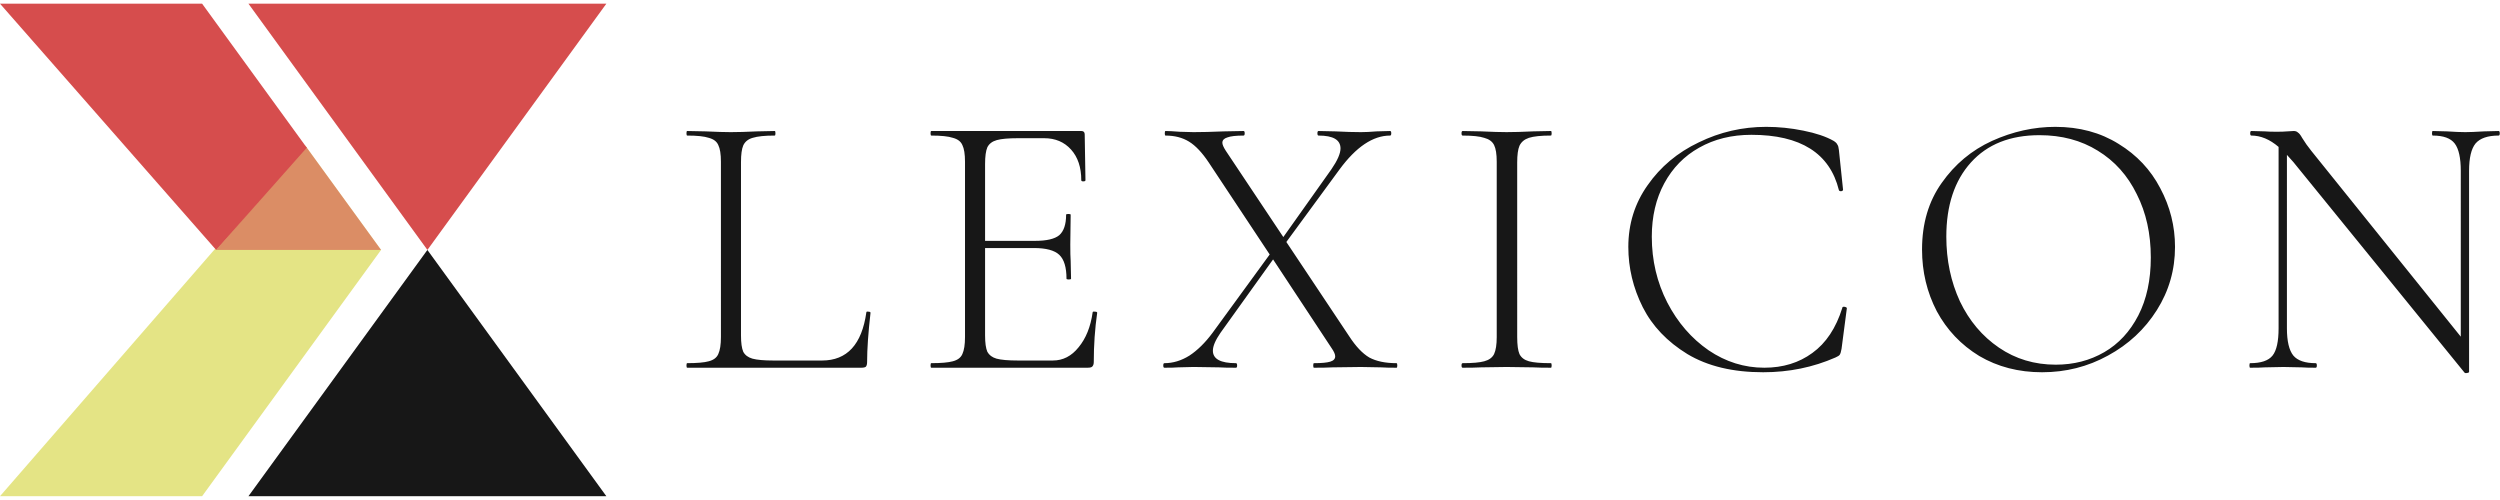 <?xml version="1.0" encoding="UTF-8" standalone="no"?>
<svg
   xmlns:dc="http://purl.org/dc/elements/1.1/"
   xmlns:cc="http://creativecommons.org/ns#"
   xmlns:rdf="http://www.w3.org/1999/02/22-rdf-syntax-ns#"
   xmlns:svg="http://www.w3.org/2000/svg"
   xmlns="http://www.w3.org/2000/svg"
   xmlns:sodipodi="http://sodipodi.sourceforge.net/DTD/sodipodi-0.dtd"
   xmlns:inkscape="http://www.inkscape.org/namespaces/inkscape"
   width="320"
   height="64"
   viewBox="0 0 84.667 16.933"
   version="1.1"
   id="svg8"
   inkscape:version="1.0.1 (3bc2e813f5, 2020-09-07)"
   sodipodi:docname="readme_logo-title.svg"
   inkscape:export-filename="Z:\70-79 Web Dev\71 NSS\71.09 Write Log\logo-title\logo_vislit.png"
   inkscape:export-xdpi="192"
   inkscape:export-ydpi="192">
  <defs
     id="defs2">
    <rect
       x="2118.935"
       y="726.47"
       width="269.119"
       height="103.565"
       id="rect4207" />
    <rect
       x="2007.729"
       y="-315.913"
       width="66.817"
       height="43.298"
       id="rect3624" />
    <rect
       x="-519.339"
       y="-244.929"
       width="145.521"
       height="29.86"
       id="rect3524" />
    <rect
       x="-674.054"
       y="-337.294"
       width="79.112"
       height="45.436"
       id="rect1399" />
    <rect
       x="-460.375"
       y="-388.56"
       width="40.821"
       height="13.04"
       id="rect1276" />
    <rect
       x="-590.021"
       y="-382.134"
       width="113.771"
       height="15.119"
       id="rect1212" />
    <rect
       x="-602.426"
       y="-385.403"
       width="103.166"
       height="13.363"
       id="rect1202" />
    <rect
       x="374.177"
       y="-985.69"
       width="311.102"
       height="202.056"
       id="rect1158" />
    <rect
       x="-166.776"
       y="-838.157"
       width="99.424"
       height="36.349"
       id="rect1114" />
    <rect
       x="-258.182"
       y="56.661"
       width="98.355"
       height="36.883"
       id="rect1034" />
    <rect
       x="0"
       y="-298.601"
       width="194.28"
       height="57.452"
       id="rect856" />
    <rect
       x="-344.714"
       y="-326.571"
       width="204.107"
       height="108.101"
       id="rect840" />
    <rect
       x="-344.714"
       y="-326.571"
       width="308.487"
       height="46.993"
       id="rect850" />
    <rect
       x="-344.714"
       y="-326.571"
       width="204.107"
       height="108.101"
       id="rect886" />
    <rect
       x="-344.714"
       y="-326.571"
       width="308.487"
       height="46.993"
       id="rect959" />
    <rect
       x="-166.776"
       y="-838.157"
       width="99.424"
       height="36.349"
       id="rect1122" />
    <rect
       x="-166.776"
       y="-838.157"
       width="99.424"
       height="36.349"
       id="rect1128" />
    <rect
       x="-166.776"
       y="-838.157"
       width="99.424"
       height="36.349"
       id="rect1138" />
    <rect
       x="-166.776"
       y="-838.157"
       width="99.424"
       height="36.349"
       id="rect1175" />
    <rect
       x="-460.375"
       y="-388.56"
       width="40.821"
       height="13.04"
       id="rect1288" />
    <rect
       x="-590.021"
       y="-382.134"
       width="113.771"
       height="15.119"
       id="rect1306" />
    <rect
       x="-460.375"
       y="-388.56"
       width="149.072"
       height="74.149"
       id="rect1409" />
    <rect
       x="-460.375"
       y="-388.56"
       width="149.072"
       height="74.149"
       id="rect1415" />
    <filter
       style="color-interpolation-filters:sRGB"
       inkscape:label="Drop Shadow"
       id="filter1777">
      <feFlood
         flood-opacity="0.047"
         flood-color="rgb(0,0,0)"
         result="flood"
         id="feFlood1767" />
      <feComposite
         in="flood"
         in2="SourceGraphic"
         operator="in"
         result="composite1"
         id="feComposite1769" />
      <feGaussianBlur
         in="composite1"
         stdDeviation="0.9"
         result="blur"
         id="feGaussianBlur1771" />
      <feOffset
         dx="-1.5"
         dy="2.8"
         result="offset"
         id="feOffset1773" />
      <feComposite
         in="SourceGraphic"
         in2="offset"
         operator="over"
         result="composite2"
         id="feComposite1775" />
    </filter>
    <rect
       x="-460.375"
       y="-388.56"
       width="149.072"
       height="74.149"
       id="rect1241" />
    <rect
       x="-460.375"
       y="-388.56"
       width="149.072"
       height="74.149"
       id="rect1269" />
    <rect
       x="-460.375"
       y="-388.56"
       width="149.072"
       height="74.149"
       id="rect1277" />
    <rect
       x="-460.375"
       y="-388.56"
       width="149.072"
       height="74.149"
       id="rect1283" />
    <rect
       x="-460.375"
       y="-388.56"
       width="149.072"
       height="74.149"
       id="rect1289" />
    <rect
       x="-460.375"
       y="-388.56"
       width="149.072"
       height="74.149"
       id="rect1295" />
    <rect
       x="-460.375"
       y="-388.56"
       width="207.527"
       height="41.674"
       id="rect1301" />
    <rect
       x="-460.375"
       y="-388.56"
       width="149.072"
       height="74.149"
       id="rect1307" />
    <rect
       x="-460.375"
       y="-388.56"
       width="149.072"
       height="74.149"
       id="rect1313" />
    <rect
       x="-460.375"
       y="-388.56"
       width="149.072"
       height="74.149"
       id="rect1319" />
    <rect
       x="-460.375"
       y="-388.56"
       width="233.93"
       height="49.298"
       id="rect1325" />
    <rect
       x="-460.375"
       y="-388.56"
       width="233.93"
       height="49.298"
       id="rect1331" />
    <rect
       x="-460.375"
       y="-388.56"
       width="67.159"
       height="32.999"
       id="rect1341" />
    <rect
       x="-460.375"
       y="-388.56"
       width="67.159"
       height="32.999"
       id="rect1351" />
    <rect
       x="-460.375"
       y="-388.56"
       width="67.159"
       height="32.999"
       id="rect1361" />
    <rect
       x="-460.375"
       y="-388.56"
       width="67.159"
       height="32.999"
       id="rect1363" />
    <rect
       x="-460.375"
       y="-388.56"
       width="93.486"
       height="13.62"
       id="rect1369" />
    <rect
       x="-460.375"
       y="-388.56"
       width="67.159"
       height="32.999"
       id="rect1404" />
    <rect
       x="-460.375"
       y="-388.56"
       width="67.159"
       height="32.999"
       id="rect1410" />
    <rect
       x="-460.375"
       y="-388.56"
       width="67.159"
       height="32.999"
       id="rect1420" />
    <rect
       x="-460.375"
       y="-388.56"
       width="67.159"
       height="32.999"
       id="rect1426" />
    <rect
       x="-460.375"
       y="-388.56"
       width="67.159"
       height="32.999"
       id="rect1432" />
    <rect
       x="-460.375"
       y="-388.56"
       width="106.048"
       height="13.922"
       id="rect1438" />
    <rect
       x="-460.375"
       y="-388.56"
       width="106.048"
       height="13.922"
       id="rect1444" />
    <rect
       x="-460.375"
       y="-388.56"
       width="149.072"
       height="74.149"
       id="rect1750" />
    <rect
       x="-460.375"
       y="-388.56"
       width="149.072"
       height="74.149"
       id="rect1752" />
    <rect
       x="-460.375"
       y="-388.56"
       width="149.072"
       height="74.149"
       id="rect1754" />
    <rect
       x="-460.375"
       y="-388.56"
       width="168.973"
       height="30.008"
       id="rect1756" />
    <rect
       x="-460.375"
       y="-388.56"
       width="149.072"
       height="74.149"
       id="rect1758" />
    <rect
       x="-460.375"
       y="-388.56"
       width="149.072"
       height="74.149"
       id="rect1760" />
    <rect
       x="-460.375"
       y="-388.56"
       width="149.072"
       height="74.149"
       id="rect1762" />
    <rect
       x="-460.375"
       y="-388.56"
       width="149.072"
       height="74.149"
       id="rect1764" />
    <rect
       x="-460.375"
       y="-388.56"
       width="149.072"
       height="74.149"
       id="rect1766" />
    <rect
       x="-460.375"
       y="-388.56"
       width="233.93"
       height="49.298"
       id="rect1768" />
    <rect
       x="-460.375"
       y="-388.56"
       width="67.159"
       height="32.999"
       id="rect1770" />
    <rect
       x="-460.375"
       y="-388.56"
       width="67.159"
       height="32.999"
       id="rect1772" />
    <rect
       x="-460.375"
       y="-388.56"
       width="67.159"
       height="32.999"
       id="rect1774" />
    <rect
       x="-460.375"
       y="-388.56"
       width="67.159"
       height="32.999"
       id="rect1776" />
    <rect
       x="-460.375"
       y="-388.56"
       width="149.072"
       height="74.149"
       id="rect1786" />
    <rect
       x="-460.375"
       y="-388.56"
       width="149.072"
       height="74.149"
       id="rect1794" />
    <rect
       x="-460.375"
       y="-388.56"
       width="149.072"
       height="74.149"
       id="rect1802" />
    <rect
       x="-460.375"
       y="-388.56"
       width="149.072"
       height="74.149"
       id="rect1838" />
    <rect
       x="-460.375"
       y="-388.56"
       width="149.072"
       height="74.149"
       id="rect1900" />
    <rect
       x="-460.375"
       y="-388.56"
       width="149.072"
       height="74.149"
       id="rect1902" />
    <rect
       x="-460.375"
       y="-388.56"
       width="149.072"
       height="74.149"
       id="rect1904" />
    <rect
       x="-460.375"
       y="-388.56"
       width="149.072"
       height="74.149"
       id="rect1906" />
    <rect
       x="-460.375"
       y="-388.56"
       width="149.072"
       height="74.149"
       id="rect1908" />
    <rect
       x="-460.375"
       y="-388.56"
       width="149.072"
       height="74.149"
       id="rect1910" />
    <rect
       x="-460.375"
       y="-388.56"
       width="149.072"
       height="74.149"
       id="rect1912" />
    <rect
       x="-460.375"
       y="-388.56"
       width="149.072"
       height="74.149"
       id="rect1914" />
    <rect
       x="-460.375"
       y="-388.56"
       width="67.159"
       height="32.999"
       id="rect1916" />
    <rect
       x="-460.375"
       y="-388.56"
       width="149.072"
       height="74.149"
       id="rect1924" />
    <rect
       x="-460.375"
       y="-388.56"
       width="149.072"
       height="74.149"
       id="rect1938" />
    <rect
       x="-460.375"
       y="-388.56"
       width="202.516"
       height="38.067"
       id="rect1940" />
    <rect
       x="-460.375"
       y="-388.56"
       width="297.761"
       height="240.754"
       id="rect1952" />
    <rect
       x="-460.375"
       y="-388.56"
       width="67.159"
       height="32.999"
       id="rect1962" />
    <rect
       x="-460.375"
       y="-388.56"
       width="67.159"
       height="32.999"
       id="rect1972" />
    <rect
       x="-460.375"
       y="-388.56"
       width="67.159"
       height="32.999"
       id="rect1980" />
    <rect
       x="-460.375"
       y="-388.56"
       width="149.072"
       height="74.149"
       id="rect2084" />
    <rect
       x="-460.375"
       y="-388.56"
       width="233.93"
       height="49.298"
       id="rect2086" />
    <rect
       x="-460.375"
       y="-388.56"
       width="67.159"
       height="32.999"
       id="rect2088" />
    <rect
       x="-460.375"
       y="-388.56"
       width="67.159"
       height="32.999"
       id="rect2090" />
    <rect
       x="-460.375"
       y="-388.56"
       width="67.159"
       height="32.999"
       id="rect2092" />
    <rect
       x="-460.375"
       y="-388.56"
       width="149.072"
       height="74.149"
       id="rect2156" />
    <rect
       x="-460.375"
       y="-388.56"
       width="233.93"
       height="49.298"
       id="rect2158" />
    <rect
       x="-460.375"
       y="-388.56"
       width="149.072"
       height="74.149"
       id="rect2234" />
    <rect
       x="-460.375"
       y="-388.56"
       width="207.527"
       height="41.674"
       id="rect2236" />
    <rect
       x="-460.375"
       y="-388.56"
       width="149.072"
       height="74.149"
       id="rect2238" />
    <rect
       x="-460.375"
       y="-388.56"
       width="202.516"
       height="38.067"
       id="rect2240" />
    <rect
       x="-460.375"
       y="-388.56"
       width="93.486"
       height="13.62"
       id="rect2248" />
    <rect
       x="-460.375"
       y="-388.56"
       width="83.243"
       height="44.414"
       id="rect2293" />
    <rect
       x="-460.375"
       y="-388.56"
       width="115.22"
       height="13.922"
       id="rect2304" />
    <rect
       x="-460.375"
       y="-388.56"
       width="115.22"
       height="13.922"
       id="rect2312" />
    <rect
       x="-460.375"
       y="-388.56"
       width="67.159"
       height="32.999"
       id="rect2320" />
    <rect
       x="-460.375"
       y="-388.56"
       width="67.159"
       height="32.999"
       id="rect2328" />
    <rect
       x="-460.375"
       y="-388.56"
       width="297.761"
       height="240.754"
       id="rect2336" />
    <rect
       x="-460.375"
       y="-388.56"
       width="149.072"
       height="74.149"
       id="rect2344" />
    <rect
       x="-460.375"
       y="-388.56"
       width="149.072"
       height="74.149"
       id="rect2426" />
    <rect
       x="-460.375"
       y="-388.56"
       width="149.072"
       height="74.149"
       id="rect2428" />
    <rect
       x="-460.375"
       y="-388.56"
       width="149.072"
       height="74.149"
       id="rect2430" />
    <rect
       x="-460.375"
       y="-388.56"
       width="149.072"
       height="74.149"
       id="rect2432" />
    <rect
       x="-460.375"
       y="-388.56"
       width="149.072"
       height="74.149"
       id="rect2434" />
    <rect
       x="-460.375"
       y="-388.56"
       width="149.072"
       height="74.149"
       id="rect2436" />
    <rect
       x="-460.375"
       y="-388.56"
       width="149.072"
       height="74.149"
       id="rect2438" />
    <rect
       x="-460.375"
       y="-388.56"
       width="149.072"
       height="74.149"
       id="rect2440" />
    <rect
       x="-460.375"
       y="-388.56"
       width="86.55"
       height="23.433"
       id="rect2442" />
    <rect
       x="-460.375"
       y="-388.56"
       width="149.072"
       height="74.149"
       id="rect2452" />
    <rect
       x="-460.375"
       y="-388.56"
       width="149.072"
       height="74.149"
       id="rect2460" />
    <rect
       x="-460.375"
       y="-388.56"
       width="149.072"
       height="74.149"
       id="rect2468" />
    <rect
       x="-460.375"
       y="-388.56"
       width="149.072"
       height="74.149"
       id="rect2476" />
    <rect
       x="-460.375"
       y="-388.56"
       width="149.072"
       height="74.149"
       id="rect2560" />
    <rect
       x="-460.375"
       y="-388.56"
       width="149.072"
       height="74.149"
       id="rect2562" />
    <rect
       x="-460.375"
       y="-388.56"
       width="149.072"
       height="74.149"
       id="rect2564" />
    <rect
       x="-460.375"
       y="-388.56"
       width="149.072"
       height="74.149"
       id="rect2566" />
    <rect
       x="-460.375"
       y="-388.56"
       width="149.072"
       height="74.149"
       id="rect2568" />
    <rect
       x="-460.375"
       y="-388.56"
       width="149.072"
       height="74.149"
       id="rect2570" />
    <rect
       x="-460.375"
       y="-388.56"
       width="149.072"
       height="74.149"
       id="rect2572" />
    <rect
       x="-460.375"
       y="-388.56"
       width="149.072"
       height="74.149"
       id="rect2574" />
    <rect
       x="-460.375"
       y="-388.56"
       width="86.55"
       height="23.433"
       id="rect2576" />
    <rect
       x="-460.375"
       y="-388.56"
       width="149.072"
       height="74.149"
       id="rect2578" />
    <rect
       x="-460.375"
       y="-388.56"
       width="149.072"
       height="74.149"
       id="rect2580" />
    <rect
       x="-460.375"
       y="-388.56"
       width="149.072"
       height="74.149"
       id="rect2582" />
    <rect
       x="-460.375"
       y="-388.56"
       width="149.072"
       height="74.149"
       id="rect2584" />
    <rect
       x="-460.375"
       y="-388.56"
       width="67.159"
       height="32.999"
       id="rect2590" />
    <filter
       style="color-interpolation-filters:sRGB"
       inkscape:label="Drop Shadow"
       id="filter1777-3">
      <feFlood
         flood-opacity="0.047"
         flood-color="rgb(0,0,0)"
         result="flood"
         id="feFlood1767-8" />
      <feComposite
         in="flood"
         in2="SourceGraphic"
         operator="in"
         result="composite1"
         id="feComposite1769-8" />
      <feGaussianBlur
         in="composite1"
         stdDeviation="0.9"
         result="blur"
         id="feGaussianBlur1771-2" />
      <feOffset
         dx="-1.5"
         dy="2.8"
         result="offset"
         id="feOffset1773-4" />
      <feComposite
         in="SourceGraphic"
         in2="offset"
         operator="over"
         result="composite2"
         id="feComposite1775-1" />
    </filter>
    <rect
       x="-590.021"
       y="-382.134"
       width="113.771"
       height="15.119"
       id="rect1212-6" />
    <rect
       x="-590.021"
       y="-382.134"
       width="113.771"
       height="15.119"
       id="rect2607" />
    <rect
       x="-460.375"
       y="-388.56"
       width="40.821"
       height="13.04"
       id="rect1276-2" />
    <rect
       x="-460.375"
       y="-388.56"
       width="40.821"
       height="13.04"
       id="rect2610" />
    <rect
       x="-460.375"
       y="-388.56"
       width="40.821"
       height="13.04"
       id="rect1288-8" />
    <rect
       x="-460.375"
       y="-388.56"
       width="40.821"
       height="13.04"
       id="rect2613" />
    <rect
       x="-460.375"
       y="-388.56"
       width="149.072"
       height="74.149"
       id="rect1409-7" />
    <rect
       x="-460.375"
       y="-388.56"
       width="149.072"
       height="74.149"
       id="rect2616" />
    <rect
       x="-460.375"
       y="-388.56"
       width="149.072"
       height="74.149"
       id="rect1415-0" />
    <rect
       x="-460.375"
       y="-388.56"
       width="149.072"
       height="74.149"
       id="rect2619" />
    <filter
       style="color-interpolation-filters:sRGB"
       inkscape:label="Drop Shadow"
       id="filter2631">
      <feFlood
         flood-opacity="0.047"
         flood-color="rgb(0,0,0)"
         result="flood"
         id="feFlood2621" />
      <feComposite
         in="flood"
         in2="SourceGraphic"
         operator="in"
         result="composite1"
         id="feComposite2623" />
      <feGaussianBlur
         in="composite1"
         stdDeviation="0.9"
         result="blur"
         id="feGaussianBlur2625" />
      <feOffset
         dx="-1.5"
         dy="2.8"
         result="offset"
         id="feOffset2627" />
      <feComposite
         in="SourceGraphic"
         in2="offset"
         operator="over"
         result="composite2"
         id="feComposite2629" />
    </filter>
    <rect
       x="-460.375"
       y="-388.56"
       width="149.072"
       height="74.149"
       id="rect1241-2" />
    <rect
       x="-460.375"
       y="-388.56"
       width="149.072"
       height="74.149"
       id="rect2634" />
    <rect
       x="-460.375"
       y="-388.56"
       width="233.93"
       height="49.298"
       id="rect1325-5" />
    <rect
       x="-460.375"
       y="-388.56"
       width="233.93"
       height="49.298"
       id="rect2637" />
    <rect
       x="-460.375"
       y="-388.56"
       width="67.159"
       height="32.999"
       id="rect1420-9" />
    <rect
       x="-460.375"
       y="-388.56"
       width="67.159"
       height="32.999"
       id="rect2640" />
    <rect
       x="-460.375"
       y="-388.56"
       width="67.159"
       height="32.999"
       id="rect1426-7" />
    <rect
       x="-460.375"
       y="-388.56"
       width="67.159"
       height="32.999"
       id="rect2643" />
    <rect
       x="-460.375"
       y="-388.56"
       width="67.159"
       height="32.999"
       id="rect1432-1" />
    <rect
       x="-460.375"
       y="-388.56"
       width="67.159"
       height="32.999"
       id="rect2646" />
    <rect
       x="-460.375"
       y="-388.56"
       width="106.048"
       height="13.922"
       id="rect1438-6" />
    <rect
       x="-460.375"
       y="-388.56"
       width="106.048"
       height="13.922"
       id="rect2649" />
    <rect
       x="-460.375"
       y="-388.56"
       width="106.048"
       height="13.922"
       id="rect1444-5" />
    <rect
       x="-460.375"
       y="-388.56"
       width="106.048"
       height="13.922"
       id="rect2652" />
    <rect
       x="-460.375"
       y="-388.56"
       width="149.072"
       height="74.149"
       id="rect1924-0" />
    <rect
       x="-460.375"
       y="-388.56"
       width="149.072"
       height="74.149"
       id="rect2655" />
    <rect
       x="-460.375"
       y="-388.56"
       width="149.072"
       height="74.149"
       id="rect2156-0" />
    <rect
       x="-460.375"
       y="-388.56"
       width="149.072"
       height="74.149"
       id="rect2658" />
    <rect
       x="-460.375"
       y="-388.56"
       width="233.93"
       height="49.298"
       id="rect2158-0" />
    <rect
       x="-460.375"
       y="-388.56"
       width="233.93"
       height="49.298"
       id="rect2661" />
    <rect
       x="-460.375"
       y="-388.56"
       width="149.072"
       height="74.149"
       id="rect2234-7" />
    <rect
       x="-460.375"
       y="-388.56"
       width="149.072"
       height="74.149"
       id="rect2664" />
    <rect
       x="-460.375"
       y="-388.56"
       width="207.527"
       height="41.674"
       id="rect2236-4" />
    <rect
       x="-460.375"
       y="-388.56"
       width="207.527"
       height="41.674"
       id="rect2667" />
    <rect
       x="-460.375"
       y="-388.56"
       width="149.072"
       height="74.149"
       id="rect2238-0" />
    <rect
       x="-460.375"
       y="-388.56"
       width="149.072"
       height="74.149"
       id="rect2670" />
    <rect
       x="-460.375"
       y="-388.56"
       width="202.516"
       height="38.067"
       id="rect2240-1" />
    <rect
       x="-460.375"
       y="-388.56"
       width="202.516"
       height="38.067"
       id="rect2673" />
    <rect
       x="-460.375"
       y="-388.56"
       width="93.486"
       height="13.62"
       id="rect2248-7" />
    <rect
       x="-460.375"
       y="-388.56"
       width="93.486"
       height="13.62"
       id="rect2676" />
    <rect
       x="-460.375"
       y="-388.56"
       width="83.243"
       height="44.414"
       id="rect2293-9" />
    <rect
       x="-460.375"
       y="-388.56"
       width="83.243"
       height="44.414"
       id="rect2679" />
    <rect
       x="-460.375"
       y="-388.56"
       width="115.22"
       height="13.922"
       id="rect2304-1" />
    <rect
       x="-460.375"
       y="-388.56"
       width="115.22"
       height="13.922"
       id="rect2682" />
    <rect
       x="-460.375"
       y="-388.56"
       width="115.22"
       height="13.922"
       id="rect2312-3" />
    <rect
       x="-460.375"
       y="-388.56"
       width="115.22"
       height="13.922"
       id="rect2685" />
    <rect
       x="-460.375"
       y="-388.56"
       width="67.159"
       height="32.999"
       id="rect2320-9" />
    <rect
       x="-460.375"
       y="-388.56"
       width="67.159"
       height="32.999"
       id="rect2688" />
    <rect
       x="-460.375"
       y="-388.56"
       width="67.159"
       height="32.999"
       id="rect2328-1" />
    <rect
       x="-460.375"
       y="-388.56"
       width="67.159"
       height="32.999"
       id="rect2691" />
    <rect
       x="-460.375"
       y="-388.56"
       width="149.072"
       height="74.149"
       id="rect2426-2" />
    <rect
       x="-460.375"
       y="-388.56"
       width="149.072"
       height="74.149"
       id="rect2694" />
    <rect
       x="-460.375"
       y="-388.56"
       width="149.072"
       height="74.149"
       id="rect2428-1" />
    <rect
       x="-460.375"
       y="-388.56"
       width="149.072"
       height="74.149"
       id="rect2697" />
    <rect
       x="-460.375"
       y="-388.56"
       width="149.072"
       height="74.149"
       id="rect2430-2" />
    <rect
       x="-460.375"
       y="-388.56"
       width="149.072"
       height="74.149"
       id="rect2700" />
    <rect
       x="-460.375"
       y="-388.56"
       width="149.072"
       height="74.149"
       id="rect2432-3" />
    <rect
       x="-460.375"
       y="-388.56"
       width="149.072"
       height="74.149"
       id="rect2703" />
    <rect
       x="-460.375"
       y="-388.56"
       width="149.072"
       height="74.149"
       id="rect2434-4" />
    <rect
       x="-460.375"
       y="-388.56"
       width="149.072"
       height="74.149"
       id="rect2706" />
    <rect
       x="-460.375"
       y="-388.56"
       width="149.072"
       height="74.149"
       id="rect2436-6" />
    <rect
       x="-460.375"
       y="-388.56"
       width="149.072"
       height="74.149"
       id="rect2709" />
    <rect
       x="-460.375"
       y="-388.56"
       width="149.072"
       height="74.149"
       id="rect2438-6" />
    <rect
       x="-460.375"
       y="-388.56"
       width="149.072"
       height="74.149"
       id="rect2712" />
    <rect
       x="-460.375"
       y="-388.56"
       width="149.072"
       height="74.149"
       id="rect2440-9" />
    <rect
       x="-460.375"
       y="-388.56"
       width="149.072"
       height="74.149"
       id="rect2715" />
    <rect
       x="-460.375"
       y="-388.56"
       width="86.55"
       height="23.433"
       id="rect2442-3" />
    <rect
       x="-460.375"
       y="-388.56"
       width="86.55"
       height="23.433"
       id="rect2718" />
    <rect
       x="-460.375"
       y="-388.56"
       width="149.072"
       height="74.149"
       id="rect2452-0" />
    <rect
       x="-460.375"
       y="-388.56"
       width="149.072"
       height="74.149"
       id="rect2721" />
    <rect
       x="-460.375"
       y="-388.56"
       width="149.072"
       height="74.149"
       id="rect2460-5" />
    <rect
       x="-460.375"
       y="-388.56"
       width="149.072"
       height="74.149"
       id="rect2724" />
    <rect
       x="-460.375"
       y="-388.56"
       width="149.072"
       height="74.149"
       id="rect2468-6" />
    <rect
       x="-460.375"
       y="-388.56"
       width="149.072"
       height="74.149"
       id="rect2727" />
    <rect
       x="-460.375"
       y="-388.56"
       width="149.072"
       height="74.149"
       id="rect2476-0" />
    <rect
       x="-460.375"
       y="-388.56"
       width="149.072"
       height="74.149"
       id="rect2730" />
    <rect
       x="-460.375"
       y="-388.56"
       width="67.159"
       height="32.999"
       id="rect2590-4" />
    <rect
       x="-460.375"
       y="-388.56"
       width="67.159"
       height="32.999"
       id="rect2733" />
    <rect
       x="-460.375"
       y="-388.56"
       width="67.159"
       height="32.999"
       id="rect3587" />
    <rect
       x="-460.375"
       y="-388.56"
       width="67.159"
       height="32.999"
       id="rect3595" />
    <rect
       x="-590.021"
       y="-382.134"
       width="113.771"
       height="15.119"
       id="rect2185" />
    <rect
       x="-590.021"
       y="-382.134"
       width="113.771"
       height="15.119"
       id="rect2283" />
    <rect
       x="-460.375"
       y="-388.56"
       width="40.821"
       height="13.04"
       id="rect2285" />
    <rect
       x="-460.375"
       y="-388.56"
       width="40.821"
       height="13.04"
       id="rect2287" />
    <rect
       x="-460.375"
       y="-388.56"
       width="149.072"
       height="74.149"
       id="rect2289" />
    <rect
       x="-460.375"
       y="-388.56"
       width="149.072"
       height="74.149"
       id="rect2291" />
    <rect
       x="-460.375"
       y="-388.56"
       width="149.072"
       height="74.149"
       id="rect2294" />
    <rect
       x="-460.375"
       y="-388.56"
       width="233.93"
       height="49.298"
       id="rect2297" />
    <rect
       x="-460.375"
       y="-388.56"
       width="67.159"
       height="32.999"
       id="rect2299" />
    <rect
       x="-460.375"
       y="-388.56"
       width="67.159"
       height="32.999"
       id="rect2301" />
    <rect
       x="-460.375"
       y="-388.56"
       width="67.159"
       height="32.999"
       id="rect2303" />
    <rect
       x="-460.375"
       y="-388.56"
       width="106.048"
       height="13.922"
       id="rect2305" />
    <rect
       x="-460.375"
       y="-388.56"
       width="106.048"
       height="13.922"
       id="rect2307" />
    <rect
       x="-460.375"
       y="-388.56"
       width="149.072"
       height="74.149"
       id="rect2309" />
    <rect
       x="-460.375"
       y="-388.56"
       width="233.93"
       height="49.298"
       id="rect2311" />
    <rect
       x="-460.375"
       y="-388.56"
       width="149.072"
       height="74.149"
       id="rect2313" />
    <rect
       x="-460.375"
       y="-388.56"
       width="207.527"
       height="41.674"
       id="rect2315" />
    <rect
       x="-460.375"
       y="-388.56"
       width="149.072"
       height="74.149"
       id="rect2317" />
    <rect
       x="-460.375"
       y="-388.56"
       width="202.516"
       height="38.067"
       id="rect2319" />
    <rect
       x="-460.375"
       y="-388.56"
       width="93.486"
       height="13.62"
       id="rect2321" />
    <rect
       x="-460.375"
       y="-388.56"
       width="115.22"
       height="13.922"
       id="rect2323" />
    <rect
       x="-460.375"
       y="-388.56"
       width="115.22"
       height="13.922"
       id="rect2325" />
    <rect
       x="-460.375"
       y="-388.56"
       width="67.159"
       height="32.999"
       id="rect2327" />
    <rect
       x="-460.375"
       y="-388.56"
       width="67.159"
       height="32.999"
       id="rect2329" />
    <rect
       x="-460.375"
       y="-388.56"
       width="67.159"
       height="32.999"
       id="rect2331" />
    <rect
       x="-460.375"
       y="-388.56"
       width="233.93"
       height="49.298"
       id="rect2339" />
    <rect
       x="-460.375"
       y="-388.56"
       width="233.93"
       height="49.298"
       id="rect2347" />
    <filter
       style="color-interpolation-filters:sRGB"
       inkscape:label="Drop Shadow"
       id="filter2758">
      <feFlood
         flood-opacity="0.498"
         flood-color="rgb(233,233,233)"
         result="flood"
         id="feFlood2748" />
      <feComposite
         in="flood"
         in2="SourceGraphic"
         operator="in"
         result="composite1"
         id="feComposite2750" />
      <feGaussianBlur
         in="composite1"
         stdDeviation="0.7"
         result="blur"
         id="feGaussianBlur2752" />
      <feOffset
         dx="-1.38778e-16"
         dy="0.7"
         result="offset"
         id="feOffset2754" />
      <feComposite
         in="SourceGraphic"
         in2="offset"
         operator="over"
         result="composite2"
         id="feComposite2756" />
    </filter>
    <filter
       style="color-interpolation-filters:sRGB"
       inkscape:label="Drop Shadow"
       id="filter2818">
      <feFlood
         flood-opacity="0.498"
         flood-color="rgb(152,152,152)"
         result="flood"
         id="feFlood2808" />
      <feComposite
         in="flood"
         in2="SourceGraphic"
         operator="in"
         result="composite1"
         id="feComposite2810" />
      <feGaussianBlur
         in="composite1"
         stdDeviation="0.4"
         result="blur"
         id="feGaussianBlur2812" />
      <feOffset
         dx="-1.38778e-16"
         dy="1.057"
         result="offset"
         id="feOffset2814" />
      <feComposite
         in="SourceGraphic"
         in2="offset"
         operator="over"
         result="composite2"
         id="feComposite2816" />
    </filter>
    <filter
       style="color-interpolation-filters:sRGB"
       inkscape:label="Drop Shadow"
       id="filter3058">
      <feFlood
         flood-opacity="0.498"
         flood-color="rgb(152,152,152)"
         result="flood"
         id="feFlood3048" />
      <feComposite
         in="flood"
         in2="SourceGraphic"
         operator="in"
         result="composite1"
         id="feComposite3050" />
      <feGaussianBlur
         in="composite1"
         stdDeviation="1.9"
         result="blur"
         id="feGaussianBlur3052" />
      <feOffset
         dx="-1.38778e-16"
         dy="-0.4"
         result="offset"
         id="feOffset3054" />
      <feComposite
         in="SourceGraphic"
         in2="offset"
         operator="over"
         result="composite2"
         id="feComposite3056" />
    </filter>
    <rect
       x="-460.375"
       y="-388.56"
       width="149.072"
       height="74.149"
       id="rect3270" />
    <rect
       x="-460.375"
       y="-388.56"
       width="233.93"
       height="49.298"
       id="rect3272" />
    <rect
       x="-460.375"
       y="-388.56"
       width="115.22"
       height="13.922"
       id="rect3274" />
    <rect
       x="-460.375"
       y="-388.56"
       width="233.93"
       height="49.298"
       id="rect3276" />
    <rect
       x="-460.375"
       y="-388.56"
       width="119.622"
       height="16.123"
       id="rect3326" />
    <rect
       x="-460.375"
       y="-388.56"
       width="67.159"
       height="32.999"
       id="rect3328" />
    <rect
       x="-460.375"
       y="-388.56"
       width="119.622"
       height="16.123"
       id="rect3342" />
    <rect
       x="-460.375"
       y="-388.56"
       width="143.836"
       height="17.958"
       id="rect3344" />
    <filter
       style="color-interpolation-filters:sRGB"
       inkscape:label="Drop Shadow"
       id="filter1777-3-8">
      <feFlood
         flood-opacity="0.047"
         flood-color="rgb(0,0,0)"
         result="flood"
         id="feFlood1767-8-1" />
      <feComposite
         in="flood"
         in2="SourceGraphic"
         operator="in"
         result="composite1"
         id="feComposite1769-8-1" />
      <feGaussianBlur
         in="composite1"
         stdDeviation="0.9"
         result="blur"
         id="feGaussianBlur1771-2-7" />
      <feOffset
         dx="-1.5"
         dy="2.8"
         result="offset"
         id="feOffset1773-4-1" />
      <feComposite
         in="SourceGraphic"
         in2="offset"
         operator="over"
         result="composite2"
         id="feComposite1775-1-5" />
    </filter>
    <rect
       x="-460.375"
       y="-388.56"
       width="67.159"
       height="32.999"
       id="rect2320-9-3" />
    <rect
       x="-460.375"
       y="-388.56"
       width="67.159"
       height="32.999"
       id="rect3453" />
    <rect
       x="-460.375"
       y="-388.56"
       width="67.159"
       height="32.999"
       id="rect2328-1-9" />
    <rect
       x="-460.375"
       y="-388.56"
       width="67.159"
       height="32.999"
       id="rect3456" />
    <rect
       x="-519.339"
       y="-244.929"
       width="145.521"
       height="29.86"
       id="rect3524-6" />
    <rect
       x="-519.339"
       y="-244.929"
       width="145.521"
       height="29.86"
       id="rect3459" />
    <rect
       x="-460.375"
       y="-388.56"
       width="67.159"
       height="32.999"
       id="rect3587-1" />
    <rect
       x="-460.375"
       y="-388.56"
       width="67.159"
       height="32.999"
       id="rect3462" />
    <rect
       x="-460.375"
       y="-388.56"
       width="67.159"
       height="32.999"
       id="rect3595-4" />
    <rect
       x="-460.375"
       y="-388.56"
       width="67.159"
       height="32.999"
       id="rect3465" />
    <rect
       x="-590.021"
       y="-382.134"
       width="113.771"
       height="15.119"
       id="rect2185-4" />
    <rect
       x="-590.021"
       y="-382.134"
       width="113.771"
       height="15.119"
       id="rect3468" />
    <rect
       x="-460.375"
       y="-388.56"
       width="67.159"
       height="32.999"
       id="rect2455" />
    <rect
       x="-460.375"
       y="-388.56"
       width="67.159"
       height="32.999"
       id="rect2457" />
    <rect
       x="-519.339"
       y="-244.929"
       width="210.831"
       height="38.024"
       id="rect2459" />
    <rect
       x="-460.375"
       y="-388.56"
       width="67.159"
       height="32.999"
       id="rect2461" />
    <rect
       x="-460.375"
       y="-388.56"
       width="67.159"
       height="32.999"
       id="rect2463" />
    <rect
       x="-590.021"
       y="-382.134"
       width="51.299"
       height="12.249"
       id="rect2465" />
    <rect
       x="-590.021"
       y="-382.134"
       width="113.771"
       height="15.119"
       id="rect2471" />
    <rect
       x="-590.021"
       y="-382.134"
       width="113.771"
       height="15.119"
       id="rect2477" />
    <rect
       x="-590.021"
       y="-382.134"
       width="113.771"
       height="15.119"
       id="rect2483" />
    <rect
       x="-590.021"
       y="-382.134"
       width="51.299"
       height="12.249"
       id="rect2515" />
    <rect
       x="-590.021"
       y="-382.134"
       width="51.299"
       height="12.249"
       id="rect2521" />
    <rect
       x="-590.021"
       y="-382.134"
       width="113.771"
       height="15.119"
       id="rect2529" />
    <rect
       x="-590.021"
       y="-382.134"
       width="113.771"
       height="15.119"
       id="rect2450" />
    <rect
       x="-590.021"
       y="-382.134"
       width="113.771"
       height="15.119"
       id="rect2731" />
    <rect
       x="-460.375"
       y="-388.56"
       width="40.821"
       height="13.04"
       id="rect2734" />
    <rect
       x="-460.375"
       y="-388.56"
       width="149.072"
       height="74.149"
       id="rect2736" />
    <rect
       x="-460.375"
       y="-388.56"
       width="67.159"
       height="32.999"
       id="rect2738" />
    <rect
       x="-460.375"
       y="-388.56"
       width="67.159"
       height="32.999"
       id="rect2740" />
    <rect
       x="-460.375"
       y="-388.56"
       width="67.159"
       height="32.999"
       id="rect2742" />
    <rect
       x="-460.375"
       y="-388.56"
       width="67.159"
       height="32.999"
       id="rect2744" />
    <rect
       x="-460.375"
       y="-388.56"
       width="67.159"
       height="32.999"
       id="rect2746" />
    <rect
       x="-460.375"
       y="-388.56"
       width="149.072"
       height="74.149"
       id="rect2748" />
    <rect
       x="-460.375"
       y="-388.56"
       width="233.93"
       height="49.298"
       id="rect2750" />
    <rect
       x="-460.375"
       y="-388.56"
       width="115.22"
       height="13.922"
       id="rect2752" />
    <rect
       x="-460.375"
       y="-388.56"
       width="233.93"
       height="49.298"
       id="rect2754" />
    <rect
       x="-460.375"
       y="-388.56"
       width="149.072"
       height="74.149"
       id="rect2756" />
    <rect
       x="-460.375"
       y="-388.56"
       width="233.93"
       height="49.298"
       id="rect2758" />
    <rect
       x="-460.375"
       y="-388.56"
       width="149.072"
       height="74.149"
       id="rect2760" />
    <rect
       x="-460.375"
       y="-388.56"
       width="207.527"
       height="41.674"
       id="rect2762" />
    <rect
       x="-460.375"
       y="-388.56"
       width="149.072"
       height="74.149"
       id="rect2764" />
    <rect
       x="-460.375"
       y="-388.56"
       width="202.516"
       height="38.067"
       id="rect2766" />
    <rect
       x="-460.375"
       y="-388.56"
       width="93.486"
       height="13.62"
       id="rect2768" />
    <rect
       x="-460.375"
       y="-388.56"
       width="115.22"
       height="13.922"
       id="rect2770" />
    <rect
       x="-460.375"
       y="-388.56"
       width="233.93"
       height="49.298"
       id="rect2772" />
    <rect
       x="-460.375"
       y="-388.56"
       width="149.072"
       height="74.149"
       id="rect2774" />
    <rect
       x="-460.375"
       y="-388.56"
       width="233.93"
       height="49.298"
       id="rect2776" />
    <rect
       x="-460.375"
       y="-388.56"
       width="115.22"
       height="13.922"
       id="rect2778" />
    <rect
       x="-460.375"
       y="-388.56"
       width="233.93"
       height="49.298"
       id="rect2780" />
    <rect
       x="-460.375"
       y="-388.56"
       width="119.622"
       height="16.123"
       id="rect2782" />
    <rect
       x="-460.375"
       y="-388.56"
       width="67.159"
       height="32.999"
       id="rect2784" />
    <rect
       x="-460.375"
       y="-388.56"
       width="119.622"
       height="16.123"
       id="rect2786" />
    <rect
       x="-460.375"
       y="-388.56"
       width="143.836"
       height="17.958"
       id="rect2788" />
    <rect
       x="-590.021"
       y="-382.134"
       width="113.771"
       height="15.119"
       id="rect4055" />
    <rect
       x="-460.375"
       y="-388.56"
       width="40.821"
       height="13.04"
       id="rect4057" />
    <rect
       x="-460.375"
       y="-388.56"
       width="149.072"
       height="74.149"
       id="rect4059" />
    <rect
       x="-460.375"
       y="-388.56"
       width="149.072"
       height="74.149"
       id="rect4061" />
    <rect
       x="-460.375"
       y="-388.56"
       width="67.159"
       height="32.999"
       id="rect4063" />
    <rect
       x="-460.375"
       y="-388.56"
       width="67.159"
       height="32.999"
       id="rect4065" />
    <rect
       x="-460.375"
       y="-388.56"
       width="67.159"
       height="32.999"
       id="rect4067" />
    <rect
       x="-460.375"
       y="-388.56"
       width="106.048"
       height="13.922"
       id="rect4069" />
    <rect
       x="-460.375"
       y="-388.56"
       width="106.048"
       height="13.922"
       id="rect4071" />
    <rect
       x="-460.375"
       y="-388.56"
       width="67.159"
       height="32.999"
       id="rect4073" />
    <rect
       x="-460.375"
       y="-388.56"
       width="67.159"
       height="32.999"
       id="rect4075" />
    <rect
       x="-460.375"
       y="-388.56"
       width="67.159"
       height="32.999"
       id="rect4077" />
    <rect
       x="-460.375"
       y="-388.56"
       width="149.072"
       height="74.149"
       id="rect4079" />
    <rect
       x="-460.375"
       y="-388.56"
       width="233.93"
       height="49.298"
       id="rect4081" />
    <rect
       x="-460.375"
       y="-388.56"
       width="115.22"
       height="13.922"
       id="rect4083" />
    <rect
       x="-460.375"
       y="-388.56"
       width="233.93"
       height="49.298"
       id="rect4085" />
    <rect
       x="-460.375"
       y="-388.56"
       width="149.072"
       height="74.149"
       id="rect4087" />
    <rect
       x="-460.375"
       y="-388.56"
       width="233.93"
       height="49.298"
       id="rect4089" />
    <rect
       x="-460.375"
       y="-388.56"
       width="149.072"
       height="74.149"
       id="rect4091" />
    <rect
       x="-460.375"
       y="-388.56"
       width="207.527"
       height="41.674"
       id="rect4093" />
    <rect
       x="-460.375"
       y="-388.56"
       width="149.072"
       height="74.149"
       id="rect4095" />
    <rect
       x="-460.375"
       y="-388.56"
       width="202.516"
       height="38.067"
       id="rect4097" />
    <rect
       x="-460.375"
       y="-388.56"
       width="93.486"
       height="13.62"
       id="rect4099" />
    <rect
       x="-460.375"
       y="-388.56"
       width="115.22"
       height="13.922"
       id="rect4101" />
    <rect
       x="-460.375"
       y="-388.56"
       width="233.93"
       height="49.298"
       id="rect4103" />
    <rect
       x="-460.375"
       y="-388.56"
       width="149.072"
       height="74.149"
       id="rect4105" />
    <rect
       x="-460.375"
       y="-388.56"
       width="233.93"
       height="49.298"
       id="rect4107" />
    <rect
       x="-460.375"
       y="-388.56"
       width="115.22"
       height="13.922"
       id="rect4109" />
    <rect
       x="-460.375"
       y="-388.56"
       width="233.93"
       height="49.298"
       id="rect4111" />
    <rect
       x="-460.375"
       y="-388.56"
       width="119.622"
       height="16.123"
       id="rect4113" />
    <rect
       x="-460.375"
       y="-388.56"
       width="67.159"
       height="32.999"
       id="rect4115" />
    <rect
       x="-460.375"
       y="-388.56"
       width="119.622"
       height="16.123"
       id="rect4117" />
    <rect
       x="-460.375"
       y="-388.56"
       width="143.836"
       height="17.958"
       id="rect4119" />
    <rect
       x="2007.729"
       y="-315.913"
       width="66.817"
       height="43.298"
       id="rect4121" />
    <rect
       x="-590.021"
       y="-382.134"
       width="113.771"
       height="15.119"
       id="rect4123" />
    <rect
       x="-460.375"
       y="-388.56"
       width="40.821"
       height="13.04"
       id="rect4125" />
    <rect
       x="-460.375"
       y="-388.56"
       width="149.072"
       height="74.149"
       id="rect4127" />
    <rect
       x="-460.375"
       y="-388.56"
       width="67.159"
       height="32.999"
       id="rect4129" />
    <rect
       x="-460.375"
       y="-388.56"
       width="67.159"
       height="32.999"
       id="rect4131" />
    <rect
       x="-460.375"
       y="-388.56"
       width="67.159"
       height="32.999"
       id="rect4133" />
    <rect
       x="-460.375"
       y="-388.56"
       width="67.159"
       height="32.999"
       id="rect4135" />
    <rect
       x="-460.375"
       y="-388.56"
       width="67.159"
       height="32.999"
       id="rect4137" />
    <rect
       x="-460.375"
       y="-388.56"
       width="149.072"
       height="74.149"
       id="rect4139" />
    <rect
       x="-460.375"
       y="-388.56"
       width="233.93"
       height="49.298"
       id="rect4141" />
    <rect
       x="-460.375"
       y="-388.56"
       width="115.22"
       height="13.922"
       id="rect4143" />
    <rect
       x="-460.375"
       y="-388.56"
       width="233.93"
       height="49.298"
       id="rect4145" />
    <rect
       x="-460.375"
       y="-388.56"
       width="149.072"
       height="74.149"
       id="rect4147" />
    <rect
       x="-460.375"
       y="-388.56"
       width="233.93"
       height="49.298"
       id="rect4149" />
    <rect
       x="-460.375"
       y="-388.56"
       width="149.072"
       height="74.149"
       id="rect4151" />
    <rect
       x="-460.375"
       y="-388.56"
       width="207.527"
       height="41.674"
       id="rect4153" />
    <rect
       x="-460.375"
       y="-388.56"
       width="149.072"
       height="74.149"
       id="rect4155" />
    <rect
       x="-460.375"
       y="-388.56"
       width="202.516"
       height="38.067"
       id="rect4157" />
    <rect
       x="-460.375"
       y="-388.56"
       width="93.486"
       height="13.62"
       id="rect4159" />
    <rect
       x="-460.375"
       y="-388.56"
       width="115.22"
       height="13.922"
       id="rect4161" />
    <rect
       x="-460.375"
       y="-388.56"
       width="233.93"
       height="49.298"
       id="rect4163" />
    <rect
       x="-460.375"
       y="-388.56"
       width="149.072"
       height="74.149"
       id="rect4165" />
    <rect
       x="-460.375"
       y="-388.56"
       width="233.93"
       height="49.298"
       id="rect4167" />
    <rect
       x="-460.375"
       y="-388.56"
       width="115.22"
       height="13.922"
       id="rect4169" />
    <rect
       x="-460.375"
       y="-388.56"
       width="233.93"
       height="49.298"
       id="rect4171" />
    <rect
       x="-460.375"
       y="-388.56"
       width="119.622"
       height="16.123"
       id="rect4173" />
    <rect
       x="-460.375"
       y="-388.56"
       width="67.159"
       height="32.999"
       id="rect4175" />
    <rect
       x="-460.375"
       y="-388.56"
       width="119.622"
       height="16.123"
       id="rect4177" />
    <rect
       x="-460.375"
       y="-388.56"
       width="143.836"
       height="17.958"
       id="rect4179" />
    <rect
       x="-590.021"
       y="-382.134"
       width="51.299"
       height="12.249"
       id="rect4203" />
  </defs>
  <sodipodi:namedview
     id="base"
     pagecolor="#ffffff"
     bordercolor="#666666"
     borderopacity="1.0"
     inkscape:pageopacity="0.0"
     inkscape:pageshadow="2"
     inkscape:zoom="2.8284271"
     inkscape:cx="55.214987"
     inkscape:cy="47.931788"
     inkscape:document-units="px"
     inkscape:current-layer="layer3"
     inkscape:document-rotation="0"
     showgrid="false"
     units="px"
     inkscape:showpageshadow="false"
     inkscape:window-width="1920"
     inkscape:window-height="1018"
     inkscape:window-x="-9"
     inkscape:window-y="-9"
     inkscape:window-maximized="1"
     showborder="true"
     inkscape:lockguides="true" />
  <g
     inkscape:groupmode="layer"
     id="layer1"
     inkscape:label="title" />
  <g
     inkscape:groupmode="layer"
     id="layer3"
     inkscape:label="readme">
    <g
       id="g4"
       transform="matrix(0.451,0,0,0.451,21.621,4.29)"
       style="stroke-width:2.217">
      <path
         d="m 84.687,0.013 c -1.782,0 -3.469,0.388 -5.062,1.166 C 78.032,1.937 76.753,3.008 75.786,4.392 74.819,5.757 74.335,7.303 74.335,9.028 c 0,1.574 0.36,3.081 1.081,4.522 0.72,1.422 1.839,2.597 3.356,3.526 1.517,0.91 3.413,1.365 5.688,1.365 1.934,0 3.745,-0.37 5.432,-1.109 0.171,-0.076 0.275,-0.143 0.313,-0.199 0.057,-0.076 0.104,-0.227 0.142,-0.455 l 0.398,-3.043 c 0,-0.038 -0.028,-0.066 -0.085,-0.085 -0.038,-0.019 -0.085,-0.028 -0.142,-0.028 -0.076,0 -0.114,0.028 -0.114,0.085 -0.474,1.517 -1.223,2.645 -2.247,3.384 -1.005,0.739 -2.209,1.109 -3.612,1.109 -1.498,0 -2.892,-0.436 -4.181,-1.308 -1.289,-0.891 -2.322,-2.085 -3.1,-3.583 -0.777,-1.517 -1.166,-3.166 -1.166,-4.948 0,-1.517 0.313,-2.853 0.938,-4.01 0.626,-1.156 1.498,-2.048 2.617,-2.673 1.138,-0.645 2.445,-0.967 3.924,-0.967 3.697,0 5.887,1.384 6.57,4.152 0.019,0.057 0.076,0.085 0.171,0.085 0.095,-0.019 0.142,-0.057 0.142,-0.114 L 90.147,1.747 C 90.128,1.558 90.091,1.425 90.034,1.349 89.996,1.254 89.901,1.159 89.75,1.065 89.181,0.742 88.422,0.486 87.474,0.297 86.545,0.107 85.616,0.013 84.687,0.013 Z m 21.714,0 c -1.612,0 -3.195,0.351 -4.749,1.052 -1.536,0.702 -2.797,1.754 -3.783,3.157 -0.986,1.384 -1.478,3.052 -1.478,5.005 0,1.668 0.37,3.213 1.109,4.635 0.758,1.403 1.82,2.522 3.185,3.356 1.384,0.815 2.957,1.223 4.721,1.223 1.782,0 3.432,-0.417 4.948,-1.252 1.536,-0.834 2.759,-1.972 3.669,-3.413 0.91,-1.441 1.365,-3.024 1.365,-4.749 0,-1.555 -0.37,-3.024 -1.109,-4.408 -0.72,-1.384 -1.763,-2.493 -3.128,-3.327 -1.365,-0.853 -2.948,-1.279 -4.749,-1.279 z M 3.665,0.325 c -0.038,0 -0.057,0.057 -0.057,0.171 0,0.114 0.019,0.171 0.057,0.171 0.739,0 1.28,0.057 1.621,0.171 0.36,0.095 0.597,0.275 0.711,0.541 0.133,0.265 0.199,0.682 0.199,1.251 V 15.796 c 0,0.569 -0.066,0.996 -0.199,1.28 -0.114,0.265 -0.351,0.445 -0.711,0.54 -0.341,0.095 -0.882,0.142 -1.621,0.142 -0.038,0 -0.057,0.057 -0.057,0.171 0,0.114 0.019,0.171 0.057,0.171 H 16.747 c 0.171,0 0.284,-0.028 0.341,-0.085 0.057,-0.076 0.085,-0.19 0.085,-0.342 0,-0.967 0.085,-2.199 0.256,-3.697 0,-0.057 -0.057,-0.085 -0.171,-0.085 -0.095,-0.019 -0.142,5.7e-5 -0.142,0.057 -0.341,2.408 -1.45,3.612 -3.327,3.612 h -3.64 c -0.72,0 -1.251,-0.047 -1.593,-0.142 C 8.234,17.323 8.006,17.152 7.874,16.906 7.76,16.64 7.703,16.233 7.703,15.683 V 2.657 c 0,-0.569 0.057,-0.986 0.171,-1.251 C 8.006,1.122 8.243,0.932 8.585,0.837 8.945,0.723 9.495,0.667 10.234,0.667 c 0.038,0 0.057,-0.057 0.057,-0.171 0,-0.114 -0.019,-0.171 -0.057,-0.171 l -1.336,0.028 c -0.796,0.038 -1.451,0.057 -1.963,0.057 -0.455,0 -1.081,-0.019 -1.877,-0.057 z m 18.329,0 c -0.038,0 -0.057,0.057 -0.057,0.171 0,0.114 0.019,0.171 0.057,0.171 0.739,3e-8 1.28,0.057 1.621,0.171 0.36,0.095 0.597,0.275 0.711,0.541 0.133,0.265 0.199,0.682 0.199,1.251 V 15.796 c 0,0.569 -0.066,0.996 -0.199,1.28 -0.114,0.265 -0.351,0.445 -0.711,0.54 -0.341,0.095 -0.882,0.142 -1.621,0.142 -0.038,0 -0.057,0.057 -0.057,0.171 0,0.114 0.019,0.171 0.057,0.171 h 11.745 c 0.171,0 0.284,-0.028 0.341,-0.085 0.076,-0.076 0.114,-0.19 0.114,-0.342 0,-1.27 0.085,-2.502 0.256,-3.697 0,-0.057 -0.057,-0.085 -0.171,-0.085 -0.114,-0.019 -0.171,5e-5 -0.171,0.057 l 5.3e-4,-5.29e-4 c -0.152,1.081 -0.503,1.953 -1.053,2.617 -0.531,0.664 -1.175,0.995 -1.934,0.995 H 28.507 c -0.739,0 -1.28,-0.047 -1.621,-0.142 -0.322,-0.095 -0.55,-0.266 -0.683,-0.512 -0.114,-0.265 -0.171,-0.673 -0.171,-1.223 V 9.113 h 3.668 c 0.91,0 1.546,0.17 1.906,0.512 0.36,0.341 0.54,0.938 0.54,1.792 0,0.038 0.057,0.057 0.171,0.057 0.114,0 0.171,-0.019 0.171,-0.057 l -0.029,-1.336 c -0.019,-0.265 -0.028,-0.673 -0.028,-1.223 l 0.028,-2.246 c 0,-0.038 -0.057,-0.057 -0.171,-0.057 -0.114,0 -0.171,0.019 -0.171,0.057 0,0.72 -0.171,1.232 -0.512,1.535 -0.341,0.284 -0.948,0.427 -1.82,0.427 H 26.032 V 2.799 c 0,-0.569 0.057,-0.986 0.171,-1.252 0.133,-0.265 0.37,-0.445 0.711,-0.54 0.341,-0.095 0.872,-0.142 1.593,-0.142 h 1.962 c 0.834,0 1.507,0.284 2.019,0.853 0.512,0.569 0.768,1.337 0.768,2.304 0,0.057 0.048,0.085 0.143,0.085 0.114,0 0.171,-0.028 0.171,-0.085 l -0.057,-3.442 c 0,-0.171 -0.085,-0.256 -0.256,-0.256 z m 112.748,0 c -0.038,0 -0.057,0.057 -0.057,0.171 0,0.114 0.019,0.171 0.057,0.171 0.796,0 1.346,0.199 1.649,0.597 0.303,0.398 0.455,1.081 0.455,2.048 V 15.768 L 125.613,1.804 c -0.246,-0.303 -0.474,-0.626 -0.683,-0.967 -0.114,-0.209 -0.218,-0.341 -0.313,-0.398 -0.076,-0.076 -0.18,-0.114 -0.313,-0.114 -0.114,0 -0.275,0.009 -0.484,0.028 -0.209,0.019 -0.474,0.028 -0.796,0.028 -0.379,0 -0.673,-0.009 -0.882,-0.028 l -1.024,-0.028 c -0.057,-3e-8 -0.085,0.057 -0.085,0.171 0,0.114 0.029,0.171 0.085,0.171 0.702,0 1.384,0.284 2.047,0.853 V 15.142 c 0,0.986 -0.151,1.669 -0.455,2.048 -0.303,0.379 -0.863,0.569 -1.678,0.569 -0.038,0 -0.057,0.057 -0.057,0.171 0,0.114 0.019,0.171 0.057,0.171 0.493,0 0.862,-0.009 1.109,-0.028 l 1.394,-0.028 1.365,0.028 c 0.246,0.019 0.598,0.028 1.053,0.028 0.057,0 0.085,-0.057 0.085,-0.171 0,-0.114 -0.029,-0.171 -0.085,-0.171 -0.796,0 -1.356,-0.19 -1.678,-0.569 -0.322,-0.398 -0.484,-1.081 -0.484,-2.048 V 2.117 l 0.484,0.54 12.854,15.813 c 0.038,0.038 0.105,0.047 0.199,0.028 0.095,-0.019 0.142,-0.047 0.142,-0.085 V 3.312 c 0,-0.967 0.161,-1.65 0.483,-2.048 0.341,-0.398 0.919,-0.597 1.735,-0.597 0.057,0 0.086,-0.057 0.086,-0.171 0,-0.114 -0.029,-0.171 -0.086,-0.171 l -1.109,0.028 c -0.607,0.038 -1.071,0.057 -1.394,0.057 -0.341,0 -0.796,-0.019 -1.365,-0.057 z m -95.159,5.1593e-4 c -0.038,0 -0.057,0.057 -0.057,0.171 0,0.114 0.019,0.171 0.057,0.171 0.683,0 1.271,0.151 1.764,0.455 0.493,0.303 0.986,0.825 1.478,1.564 l 4.579,6.911 -4.294,5.887 c -0.55,0.739 -1.128,1.309 -1.735,1.707 -0.607,0.379 -1.233,0.568 -1.877,0.568 -0.057,0 -0.085,0.057 -0.085,0.171 0,0.114 0.028,0.171 0.085,0.171 0.474,0 0.816,-0.009 1.024,-0.028 l 1.166,-0.029 1.905,0.029 c 0.284,0.019 0.711,0.028 1.28,0.028 0.057,0 0.085,-0.057 0.085,-0.171 0,-0.114 -0.028,-0.171 -0.085,-0.171 -1.157,0 -1.735,-0.313 -1.735,-0.938 0,-0.341 0.189,-0.787 0.568,-1.337 l 3.953,-5.517 4.408,6.683 c 0.171,0.246 0.256,0.446 0.256,0.597 0,0.19 -0.124,0.322 -0.37,0.398 -0.246,0.076 -0.654,0.114 -1.223,0.114 -0.038,0 -0.057,0.057 -0.057,0.171 0,0.114 0.019,0.171 0.057,0.171 0.588,0 1.052,-0.009 1.393,-0.028 l 2.133,-0.028 1.507,0.028 c 0.284,0.019 0.673,0.028 1.166,0.028 0.038,0 0.057,-0.057 0.057,-0.171 0,-0.114 -0.019,-0.171 -0.057,-0.171 -0.834,0 -1.517,-0.142 -2.047,-0.426 -0.512,-0.303 -1.014,-0.834 -1.507,-1.593 L 48.655,8.658 52.637,3.227 c 1.251,-1.706 2.522,-2.56 3.811,-2.56 0.057,2e-8 0.085,-0.057 0.085,-0.171 0,-0.114 -0.028,-0.171 -0.085,-0.171 l -1.024,0.028 c -0.455,0.038 -0.843,0.057 -1.166,0.057 -0.55,0 -1.185,-0.019 -1.905,-0.057 l -1.28,-0.028 c -0.057,-3e-8 -0.085,0.057 -0.085,0.171 0,0.114 0.028,0.171 0.085,0.171 1.1,0 1.649,0.323 1.649,0.967 0,0.379 -0.228,0.901 -0.683,1.564 L 48.428,8.289 44.105,1.804 C 43.935,1.539 43.85,1.34 43.85,1.207 c 0,-0.19 0.123,-0.322 0.369,-0.398 0.246,-0.095 0.654,-0.142 1.223,-0.142 0.057,0 0.085,-0.057 0.085,-0.171 -3e-6,-0.114 -0.028,-0.171 -0.085,-0.171 l -1.479,0.028 c -0.91,0.038 -1.669,0.057 -2.275,0.057 l -1.024,-0.028 c -0.493,-0.038 -0.854,-0.057 -1.081,-0.057 z m 22.311,0 c -0.057,0 -0.085,0.057 -0.085,0.171 0,0.114 0.028,0.171 0.085,0.171 0.739,0 1.28,0.057 1.621,0.171 0.36,0.095 0.607,0.275 0.739,0.54 0.133,0.265 0.199,0.683 0.199,1.252 V 15.797 c 0,0.569 -0.066,0.995 -0.199,1.279 -0.133,0.265 -0.379,0.446 -0.739,0.541 -0.341,0.095 -0.882,0.142 -1.621,0.142 -0.057,0 -0.085,0.057 -0.085,0.171 0,0.114 0.028,0.171 0.085,0.171 0.588,0 1.052,-0.009 1.393,-0.028 l 1.906,-0.028 1.991,0.028 c 0.322,0.019 0.768,0.028 1.337,0.028 0.038,0 0.057,-0.057 0.057,-0.171 0,-0.114 -0.019,-0.171 -0.057,-0.171 -0.758,0 -1.308,-0.047 -1.649,-0.142 -0.341,-0.095 -0.578,-0.275 -0.711,-0.541 -0.114,-0.265 -0.171,-0.692 -0.171,-1.279 V 2.686 c 0,-0.569 0.057,-0.986 0.171,-1.252 0.133,-0.284 0.37,-0.483 0.711,-0.597 0.36,-0.114 0.91,-0.171 1.649,-0.171 0.038,0 0.057,-0.057 0.057,-0.171 0,-0.114 -0.019,-0.171 -0.057,-0.171 l -1.337,0.028 c -0.796,0.038 -1.46,0.057 -1.991,0.057 -0.474,0 -1.109,-0.019 -1.906,-0.057 z M 105.209,0.638 c 1.668,0 3.128,0.389 4.38,1.166 1.27,0.777 2.247,1.868 2.929,3.27 0.702,1.384 1.052,2.967 1.052,4.749 0,1.687 -0.313,3.138 -0.938,4.352 -0.626,1.213 -1.479,2.133 -2.559,2.759 -1.081,0.626 -2.294,0.938 -3.64,0.938 -1.593,0 -3.015,-0.426 -4.266,-1.279 -1.251,-0.853 -2.228,-2.01 -2.929,-3.47 -0.683,-1.479 -1.024,-3.1 -1.024,-4.863 0,-2.351 0.616,-4.209 1.848,-5.574 1.232,-1.365 2.948,-2.048 5.147,-2.048 z"
         style="white-space:pre;fill:#171717;stroke-width:0.587"
         id="path2" />
    </g>
    <g
       id="g8"
       transform="matrix(0.421,0,0,0.421,-0.036,0.11)"
       style="stroke-width:2.374">
      <path
         id="tri_yellow"
         d="m 34.539,0.033 c -23.026,-0.022 -11.513,-0.011 0,0 z m -9.912,11.398 -24.542,28.223 h 16.259 l 7.325,-10.08 7.071,-9.731 z"
         style="fill:#e4e485;stroke-width:0.239;stroke-linecap:round;stroke-linejoin:round;paint-order:stroke fill markers" />
      <path
         d="m 20.07,0.034 6.587,9.063 5.29e-4,-5.291e-4 0.869,1.196 6.941,9.551 14.396,-19.81 h -28.792 z"
         style="fill:#d64d4d;stroke-width:0.12;stroke-linecap:round;stroke-linejoin:round;paint-order:stroke fill markers"
         id="path3" />
      <path
         id="tri_red"
         d="m 0.085,0.034 17.39,19.811 7.288,-8.225 -8.419,-11.585 z"
         style="fill:#d64d4d;stroke-width:0.12;stroke-linecap:round;stroke-linejoin:round;paint-order:stroke fill markers" />
      <path
         id="tri_gray"
         d="M 34.467,19.844 20.071,39.655 h 28.792 z"
         style="fill:#171717;stroke-width:0.12;stroke-linecap:round;stroke-linejoin:round;paint-order:stroke fill markers" />
      <path
         id="tri_orange"
         d="m 24.709,11.544 -7.234,8.3 h 13.265 z"
         style="fill:#d64d4d;fill-opacity:0.571;stroke-width:0.051;stroke-linecap:round;stroke-linejoin:round;paint-order:stroke fill markers" />
    </g>
  </g>
</svg>
